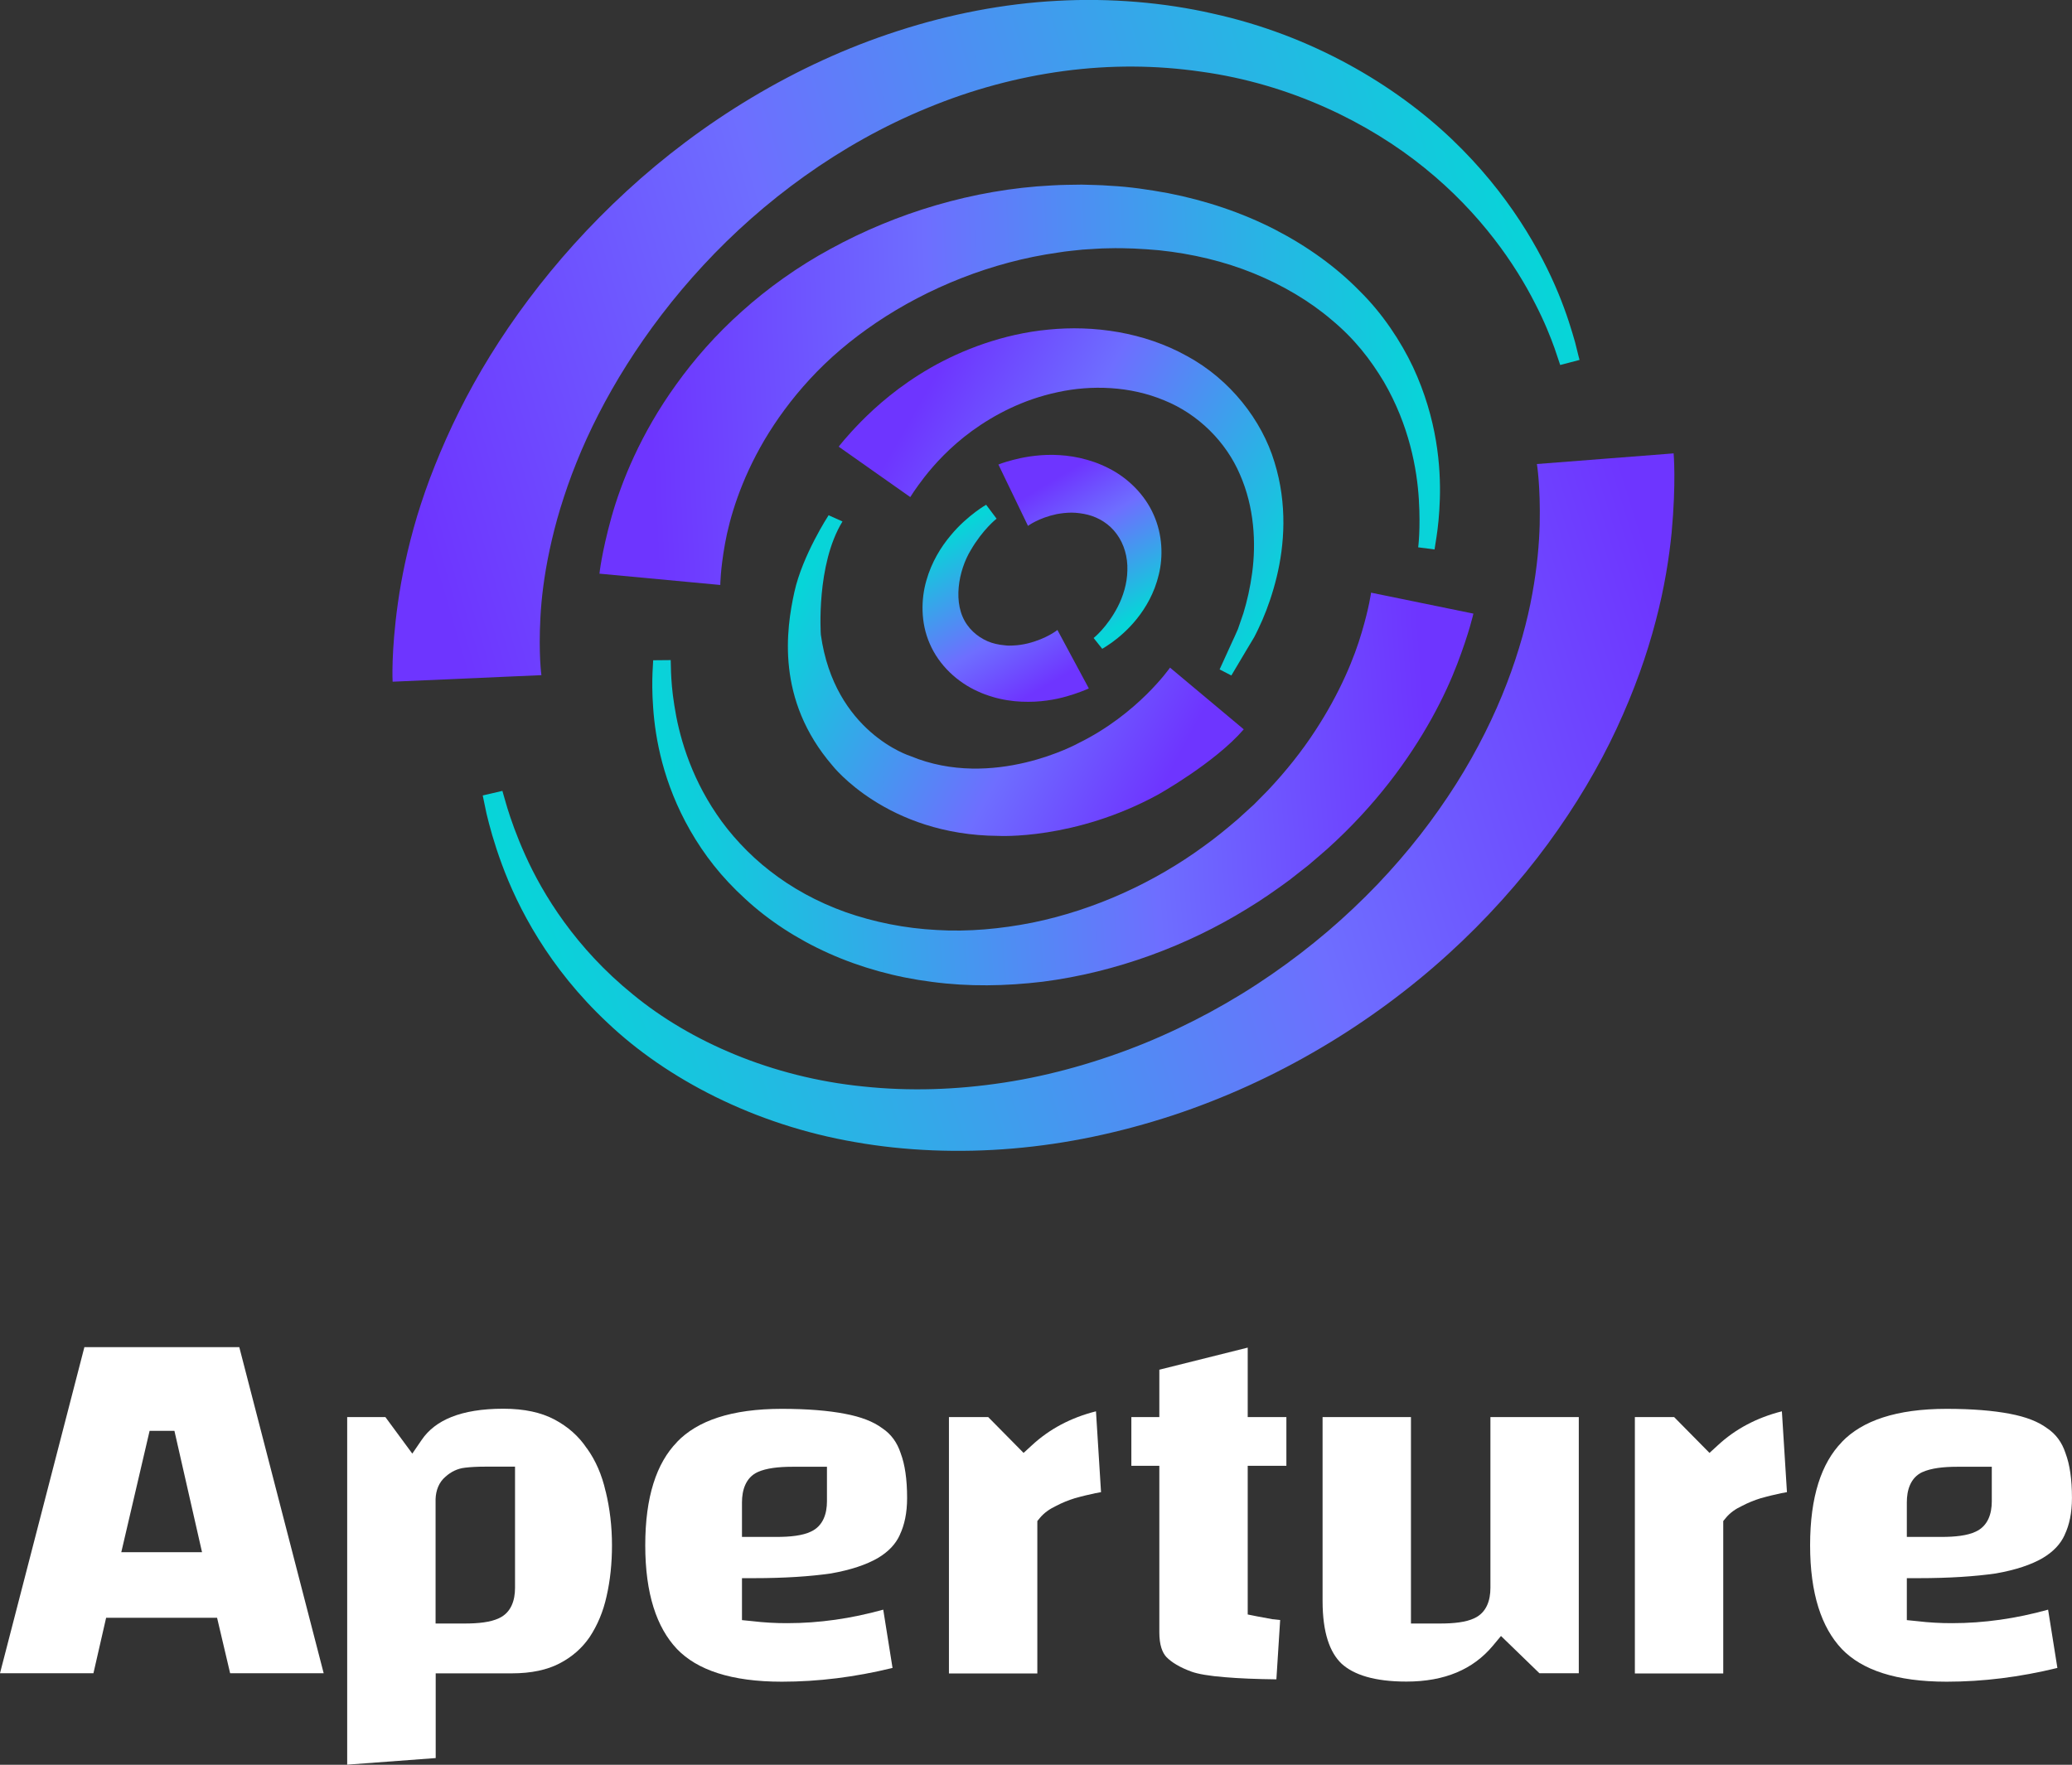 <svg fill="none" xmlns="http://www.w3.org/2000/svg" viewBox="103 38 158.39 134.93">
  <rect x="103" y="38" width="158.39" height="134.93" fill="#333333" stroke="none"/>
  <g clip-path="url(#color_light_vertical_logo_clip0)">
    <path d="M141.405 98.469C141.405 98.469 141.531 98.932 141.784 99.783C142.049 100.634 142.466 101.86 143.149 103.374C144.489 106.365 147.004 110.495 151.402 114.049C155.737 117.615 161.98 120.369 168.982 121.069C172.521 121.445 176.11 121.332 179.776 120.769C183.39 120.218 187.081 119.155 190.493 117.766C193.944 116.351 197.23 114.562 200.212 112.497C203.258 110.395 205.9 108.117 208.288 105.627C210.677 103.124 212.623 100.596 214.317 97.93C215.96 95.328 217.237 92.725 218.184 90.259C219.12 87.832 219.777 85.404 220.131 83.414C220.51 81.349 220.662 79.547 220.699 78.07C220.763 75.117 220.485 73.478 220.485 73.478L230.937 72.664C230.937 72.664 231.139 74.892 230.785 78.721C230.596 80.623 230.242 82.926 229.572 85.466C228.889 88.082 227.941 90.772 226.576 93.713C225.224 96.617 223.467 99.595 221.319 102.523C219.208 105.402 216.592 108.33 213.71 110.945C210.829 113.573 207.467 116.064 203.979 118.116C200.427 120.218 196.61 121.97 192.629 123.284C188.61 124.598 184.553 125.462 180.433 125.812C176.351 126.163 172.192 126 168.376 125.324C160.628 123.998 153.93 120.456 149.456 116.214C144.931 111.984 142.567 107.354 141.367 104.088C140.76 102.448 140.406 101.109 140.191 100.208C140.002 99.307 139.901 98.819 139.901 98.819L141.405 98.469Z" fill="url(#color_light_vertical_logo_paint0)"></path>
    <path d="M211.41 79.847C211.41 79.847 211.6 78.471 211.461 76.181C211.322 73.891 210.74 70.549 208.781 67.183C207.758 65.481 206.557 63.917 204.775 62.44C203.119 61.026 201.072 59.812 198.835 58.899C196.598 57.985 194.133 57.397 191.593 57.134C190.329 57.022 189.04 56.947 187.751 56.984C187.119 56.984 186.499 57.047 185.766 57.084C185.122 57.159 184.54 57.197 183.896 57.309C178.777 58.023 173.911 60.025 170.006 62.653C168.022 63.992 166.366 65.406 164.913 66.983C163.51 68.497 162.334 70.124 161.424 71.663C159.604 74.767 158.77 77.62 158.416 79.597C158.062 81.587 158.062 82.726 158.062 82.726L148.824 81.862C148.824 81.862 148.988 80.26 149.734 77.57C150.479 74.904 151.958 71.175 154.701 67.383C156.066 65.481 157.709 63.592 159.718 61.802C161.664 60.05 164.003 58.373 166.48 57.034C171.472 54.293 177.387 52.479 183.39 52.178C184.123 52.129 184.945 52.129 185.69 52.116C186.348 52.141 187.119 52.141 187.877 52.204C189.368 52.279 190.847 52.504 192.288 52.767C195.182 53.33 197.963 54.268 200.452 55.545C202.942 56.834 205.141 58.411 206.949 60.263C208.705 61.99 210.108 64.142 211.018 66.069C212.876 70.061 213.142 73.716 213.066 76.168C213.028 77.395 212.914 78.383 212.813 79.034C212.712 79.672 212.661 80.01 212.661 80.01L211.41 79.847Z" fill="url(#color_light_vertical_logo_paint1)"></path>
    <path d="M222.267 65.907C222.267 65.907 222.115 65.469 221.837 64.63C221.546 63.817 221.079 62.615 220.333 61.176C218.88 58.31 216.238 54.343 211.916 50.852C207.631 47.373 201.64 44.42 194.828 43.481C191.378 42.981 187.902 42.956 184.325 43.431C180.774 43.907 177.26 44.858 173.911 46.247C167.2 48.987 161.285 53.392 156.761 58.285C152.211 63.191 148.975 68.585 147.067 73.365C146.574 74.579 146.195 75.693 145.828 76.882C145.5 77.958 145.234 79.022 145.019 80.023C144.59 82.025 144.387 83.764 144.312 85.191C144.16 88.044 144.387 89.621 144.387 89.621L133.013 90.122C133.013 90.122 132.886 87.882 133.417 84.102C133.682 82.225 134.137 79.96 134.883 77.47C135.262 76.231 135.705 74.929 136.261 73.553C136.766 72.289 137.398 70.85 138.093 69.461C140.899 63.817 145.184 57.873 150.896 52.617C156.584 47.373 163.762 42.893 171.674 40.353C175.617 39.076 179.75 38.275 183.82 38.062C187.864 37.837 191.997 38.188 195.713 39.039C203.296 40.703 209.628 44.495 213.976 48.637C218.361 52.817 220.801 57.234 222.115 60.4C222.772 61.99 223.151 63.279 223.404 64.167C223.619 65.056 223.745 65.519 223.745 65.519L222.267 65.907Z" fill="url(#color_light_vertical_logo_paint2)"></path>
    <path d="M196.231 89.183C196.231 89.183 196.572 88.445 197.154 87.156C197.305 86.83 197.47 86.48 197.634 86.092C197.76 85.717 197.899 85.304 198.051 84.878C198.329 83.965 198.569 82.926 198.721 81.787C199.024 79.51 198.885 76.781 197.786 74.279C196.724 71.788 194.601 69.661 191.997 68.61C189.394 67.521 186.436 67.421 183.858 67.984C181.204 68.547 179.03 69.698 177.298 70.95C175.605 72.189 174.429 73.503 173.684 74.454C172.938 75.417 172.584 76.006 172.584 76.006L167.112 72.151C167.112 72.151 167.68 71.4 168.818 70.237C169.968 69.073 171.7 67.521 174.139 66.119C176.515 64.755 179.687 63.529 183.125 63.203C186.588 62.853 190.443 63.391 193.729 65.218C197.04 67.008 199.467 70.136 200.427 73.34C201.426 76.569 201.185 79.685 200.591 82.125C200.288 83.364 199.909 84.453 199.505 85.391C199.264 85.917 199.138 86.217 198.873 86.718C198.658 87.081 198.456 87.419 198.266 87.731C197.546 88.945 197.128 89.646 197.128 89.646L196.231 89.183Z" fill="url(#color_light_vertical_logo_paint3)"></path>
    <path d="M154.271 88.47C154.271 88.47 154.283 88.795 154.296 89.408C154.321 89.997 154.372 90.847 154.549 91.936C154.877 94.089 155.699 97.192 157.784 100.258C158.783 101.747 160.236 103.337 161.841 104.576C163.497 105.877 165.469 106.966 167.643 107.742C169.816 108.505 172.18 108.981 174.606 109.106C176.995 109.256 179.535 109.018 181.924 108.543C186.765 107.554 191.315 105.414 194.993 102.724C195.928 102.06 196.787 101.347 197.621 100.634L198.86 99.507L199.922 98.431C201.337 96.929 202.538 95.403 203.511 93.913C205.457 90.948 206.544 88.245 207.1 86.33C207.669 84.415 207.808 83.314 207.808 83.314L215.631 84.916C215.631 84.916 215.315 86.367 214.393 88.77C213.483 91.16 211.84 94.439 209.186 97.843C207.859 99.545 206.291 101.259 204.471 102.899C203.991 103.312 203.511 103.737 203.018 104.15C202.538 104.526 202.058 104.901 201.565 105.289C200.528 106.052 199.454 106.803 198.316 107.491C193.792 110.282 188.357 112.334 182.708 113.06C179.864 113.398 177.046 113.448 174.24 113.073C171.459 112.722 168.767 111.972 166.341 110.883C163.914 109.794 161.74 108.367 159.971 106.728C158.126 105.051 156.811 103.324 155.762 101.497C153.689 97.88 153.095 94.452 152.931 92.136C152.843 90.973 152.855 90.034 152.881 89.408C152.918 88.795 152.931 88.482 152.931 88.482L154.271 88.47Z" fill="url(#color_light_vertical_logo_paint4)"></path>
    <path d="M179.182 77.657C179.182 77.657 178.145 78.458 177.21 80.06C176.275 81.599 175.769 84.177 176.945 85.792C177.45 86.505 178.272 87.043 179.118 87.231C179.321 87.281 179.573 87.318 179.738 87.331C180.117 87.381 180.142 87.356 180.395 87.356C180.812 87.344 181.204 87.281 181.57 87.193C183.024 86.83 183.833 86.167 183.833 86.167L186.234 90.635C186.234 90.635 185.842 90.822 185.134 91.06C184.427 91.298 183.39 91.586 182.088 91.648C181.444 91.673 180.736 91.661 179.99 91.536C179.662 91.486 179.106 91.361 178.891 91.285C178.461 91.16 178.12 91.035 177.716 90.847C176.199 90.159 174.783 88.883 174.063 87.193C173.368 85.604 173.406 83.802 173.81 82.4C174.215 80.961 174.935 79.822 175.643 78.972C176.351 78.108 177.058 77.532 177.564 77.144C178.082 76.756 178.385 76.594 178.385 76.594L179.182 77.657Z" fill="url(#color_light_vertical_logo_paint5)"></path>
    <path d="M186.6 86.781C186.6 86.781 187.624 85.98 188.446 84.39C188.85 83.602 189.166 82.613 189.179 81.612C189.217 80.599 188.926 79.585 188.357 78.822C187.801 78.058 186.992 77.57 186.158 77.357C185.766 77.257 185.286 77.195 184.92 77.195C184.515 77.195 184.136 77.245 183.782 77.307C182.367 77.608 181.583 78.208 181.583 78.208L179.321 73.516C179.321 73.516 179.712 73.353 180.433 73.165C181.153 72.977 182.202 72.765 183.491 72.777C184.136 72.79 184.831 72.852 185.551 73.015C186.31 73.19 186.992 73.415 187.751 73.803C189.204 74.529 190.518 75.818 191.188 77.357C191.871 78.884 191.921 80.561 191.58 81.938C191.251 83.339 190.582 84.465 189.912 85.304C189.242 86.142 188.547 86.718 188.054 87.081C187.548 87.444 187.258 87.606 187.258 87.606L186.6 86.781Z" fill="url(#color_light_vertical_logo_paint6)"></path>
    <path d="M166.341 77.395C166.341 77.395 164.344 80.448 163.725 83.264C163.105 86.08 162.296 91.498 166.631 96.529C166.631 96.529 170.777 101.86 179.321 101.91C179.321 101.91 185.147 102.248 191.542 98.744C191.542 98.744 195.877 96.316 198.076 93.763L192.44 89.046C192.44 89.046 189.988 92.587 185.45 94.815C185.45 94.815 178.929 98.444 172.584 95.803C172.584 95.803 166.783 94.001 165.747 86.518C165.747 86.518 165.368 81.187 167.402 77.87L166.341 77.395Z" fill="url(#color_light_vertical_logo_paint7)"></path>
  </g>
  <path d="M256.634 146.094C257.874 146.328 258.808 146.696 259.473 147.19L259.482 147.199L259.5 147.208C260.156 147.648 260.623 148.277 260.893 149.104L260.902 149.113V149.131C261.216 149.966 261.387 151.089 261.387 152.527C261.387 153.668 261.189 154.593 260.83 155.348V155.357C260.515 156.049 259.967 156.642 259.132 157.136C258.278 157.63 257.101 158.034 255.556 158.304C253.984 158.529 252.025 158.663 249.662 158.663H248.764V161.871L249.572 161.952C250.013 162.006 250.444 162.042 250.893 162.068C251.342 162.095 251.791 162.104 252.232 162.104C254.657 162.104 257.11 161.754 259.563 161.071L260.273 165.527C257.407 166.228 254.586 166.579 251.809 166.579C247.937 166.579 245.332 165.68 243.795 164.081C242.241 162.437 241.37 159.849 241.37 156.148C241.37 152.437 242.232 149.868 243.795 148.259V148.25C245.359 146.624 247.955 145.717 251.809 145.717C253.768 145.717 255.367 145.852 256.634 146.094ZM255.259 152.788V150.146H252.618C251.549 150.146 250.623 150.254 249.968 150.55H249.959C249.024 150.982 248.764 151.961 248.764 152.859V155.51H251.405C252.456 155.51 253.391 155.411 254.029 155.106C254.972 154.674 255.259 153.722 255.259 152.788Z" fill="white"></path>
  <path d="M239.213 145.906L239.6 152.087C239.456 152.114 239.312 152.141 239.159 152.168C238.665 152.275 238.153 152.392 237.632 152.545H237.623H237.614C237.093 152.707 236.608 152.904 236.15 153.147C235.664 153.372 235.251 153.668 234.937 154.045L234.73 154.297V165.95H227.974V146.346H230.975L233.679 149.086L234.317 148.502C235.655 147.262 237.291 146.391 239.213 145.906Z" fill="white"></path>
  <path d="M223.688 146.346V165.932H220.678L217.74 163.084L217.12 163.829C215.62 165.626 213.455 166.57 210.508 166.57C208.064 166.57 206.483 166.049 205.557 165.204C204.659 164.35 204.102 162.841 204.102 160.406V146.346H210.858V162.131H213.077C214.129 162.131 215.063 162.033 215.701 161.727C216.644 161.296 216.932 160.343 216.932 159.409V146.346H223.688Z" fill="white"></path>
  <path d="M214.697 166.705C214.697 166.717 214.685 166.717 214.697 166.705C214.685 166.717 214.685 166.705 214.697 166.705Z" fill="white"></path>
  <path d="M200.365 161.808C200.526 161.826 200.688 161.844 200.859 161.862L200.571 166.399C199.017 166.381 197.714 166.327 196.663 166.237C195.405 166.139 194.57 165.986 194.093 165.815C193.177 165.483 192.557 165.096 192.162 164.692C191.847 164.351 191.623 163.767 191.623 162.805V150.074H189.484V146.346H191.623V142.725L198.379 141.036V146.346H201.335V150.074H198.379V161.44L199.098 161.584C199.466 161.655 199.861 161.727 200.311 161.808H200.338H200.365V161.808Z" fill="white"></path>
  <path d="M186.726 152.168C186.232 152.275 185.72 152.392 185.19 152.545H185.181C184.66 152.707 184.174 152.904 183.716 153.147C183.24 153.372 182.818 153.668 182.503 154.045L182.297 154.297V165.95H175.54V146.346H178.541L181.245 149.086L181.883 148.502C183.222 147.262 184.857 146.391 186.78 145.906L187.166 152.087C187.022 152.114 186.879 152.141 186.726 152.168Z" fill="white"></path>
  <path d="M167.58 146.094C168.829 146.328 169.764 146.696 170.428 147.19L170.437 147.199L170.455 147.208C171.111 147.648 171.578 148.277 171.848 149.104L171.857 149.113V149.131C172.171 149.966 172.342 151.089 172.342 152.527C172.342 153.668 172.144 154.593 171.785 155.348V155.357C171.471 156.049 170.923 156.642 170.087 157.136C169.224 157.63 168.048 158.034 166.511 158.304C164.939 158.529 162.989 158.663 160.617 158.663H159.719V161.871L160.528 161.952C160.968 162.006 161.399 162.042 161.848 162.068C162.297 162.095 162.747 162.104 163.187 162.104C165.622 162.104 168.065 161.754 170.518 161.071L171.228 165.527C168.362 166.228 165.541 166.579 162.765 166.579C158.892 166.579 156.287 165.68 154.751 164.081C153.196 162.437 152.325 159.849 152.325 156.148C152.325 152.437 153.187 149.868 154.751 148.259V148.25C156.314 146.624 158.91 145.717 162.765 145.717C164.723 145.717 166.323 145.852 167.58 146.094ZM166.215 152.788V150.146H163.573C162.504 150.146 161.579 150.254 160.923 150.55L160.905 150.559C159.997 150.982 159.719 151.952 159.719 152.859V155.51H162.36C163.412 155.51 164.346 155.411 164.984 155.106C165.927 154.674 166.215 153.722 166.215 152.788Z" fill="white"></path>
  <path d="M149.306 152.051C149.62 153.354 149.782 154.719 149.782 156.148C149.782 157.531 149.647 158.834 149.369 160.047C149.108 161.233 148.668 162.266 148.075 163.165C147.5 164.009 146.736 164.683 145.766 165.186C144.832 165.671 143.628 165.941 142.118 165.941H136.306V172.418L129.54 172.922V146.346H132.46L134.518 149.14L135.236 148.089C136.252 146.597 138.21 145.708 141.481 145.708C143.08 145.708 144.365 145.995 145.371 146.525C146.422 147.082 147.24 147.81 147.859 148.736L147.868 148.745L147.877 148.753C148.533 149.67 149.01 150.757 149.297 152.033L149.306 152.051ZM142.37 159.409V150.137H140.151C139.504 150.137 138.974 150.164 138.543 150.218C137.968 150.281 137.473 150.532 137.06 150.901C136.539 151.341 136.323 151.961 136.297 152.608V152.626V162.131H138.516C139.567 162.131 140.501 162.032 141.139 161.727C142.083 161.296 142.37 160.343 142.37 159.409Z" fill="white"></path>
  <path d="M121.292 141L127.743 165.932H120.592L119.594 161.691H111.113L110.143 165.932H103L109.451 141H121.292V141ZM118.444 156.678L116.333 147.397H114.437L112.272 156.678H118.444Z" fill="white"></path>
  <defs>
    <linearGradient id="color_light_vertical_logo_paint0" x1="140" y1="99.46" x2="226.634" y2="72.388" gradientUnits="userSpaceOnUse">
      <stop stop-color="#07D5D8"></stop>
      <stop offset="0.637" stop-color="#6E6EFF"></stop>
      <stop offset="1" stop-color="#6E35FF"></stop>
    </linearGradient>
    <linearGradient id="color_light_vertical_logo_paint1" x1="212.8" y1="79.905" x2="153.301" y2="82.711" gradientUnits="userSpaceOnUse">
      <stop stop-color="#07D5D8"></stop>
      <stop offset="0.637" stop-color="#6E6EFF"></stop>
      <stop offset="1" stop-color="#6E35FF"></stop>
    </linearGradient>
    <linearGradient id="color_light_vertical_logo_paint2" x1="223.3" y1="65.238" x2="138.77" y2="90.256" gradientUnits="userSpaceOnUse">
      <stop stop-color="#07D5D8"></stop>
      <stop offset="0.637" stop-color="#6E6EFF"></stop>
      <stop offset="1" stop-color="#6E35FF"></stop>
    </linearGradient>
    <linearGradient id="color_light_vertical_logo_paint3" x1="197.4" y1="89.682" x2="170.247" y2="74.061" gradientUnits="userSpaceOnUse">
      <stop stop-color="#07D5D8"></stop>
      <stop offset="0.637" stop-color="#6E6EFF"></stop>
      <stop offset="1" stop-color="#6E35FF"></stop>
    </linearGradient>
    <linearGradient id="color_light_vertical_logo_paint4" x1="152.6" y1="88.984" x2="211.393" y2="84.7" gradientUnits="userSpaceOnUse">
      <stop stop-color="#07D5D8"></stop>
      <stop offset="0.637" stop-color="#6E6EFF"></stop>
      <stop offset="1" stop-color="#6E35FF"></stop>
    </linearGradient>
    <linearGradient id="color_light_vertical_logo_paint5" x1="178.5" y1="77.111" x2="185.409" y2="89.037" gradientUnits="userSpaceOnUse">
      <stop stop-color="#07D5D8"></stop>
      <stop offset="0.637" stop-color="#6E6EFF"></stop>
      <stop offset="1" stop-color="#6E35FF"></stop>
    </linearGradient>
    <linearGradient id="color_light_vertical_logo_paint6" x1="186.9" y1="86.889" x2="180.672" y2="76.37" gradientUnits="userSpaceOnUse">
      <stop stop-color="#07D5D8"></stop>
      <stop offset="0.637" stop-color="#6E6EFF"></stop>
      <stop offset="1" stop-color="#6E35FF"></stop>
    </linearGradient>
    <linearGradient id="color_light_vertical_logo_paint7" x1="167.3" y1="77.111" x2="195.188" y2="91.987" gradientUnits="userSpaceOnUse">
      <stop stop-color="#07D5D8"></stop>
      <stop offset="0.637" stop-color="#6E6EFF"></stop>
      <stop offset="1" stop-color="#6E35FF"></stop>
    </linearGradient>
    <clipPath id="color_light_vertical_logo_clip0">
      <rect width="98" height="88" fill="white" transform="translate(133 38)"></rect>
    </clipPath>
  </defs>
</svg>
